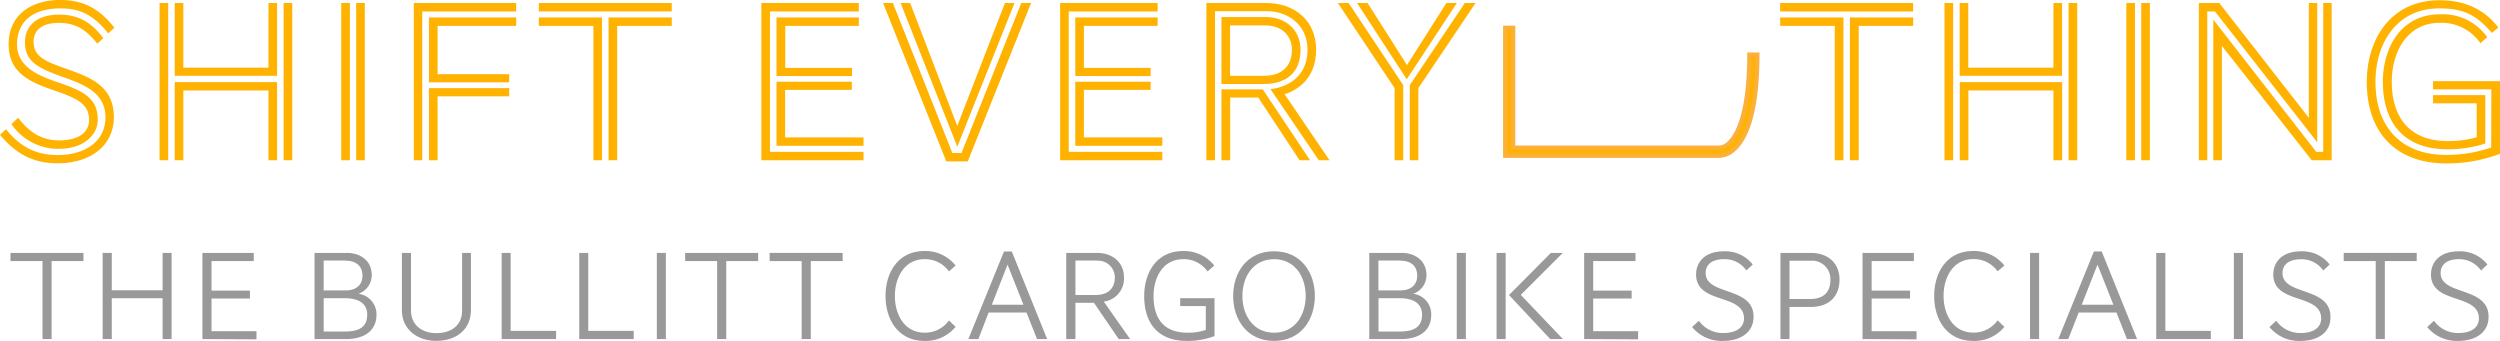 <svg xmlns="http://www.w3.org/2000/svg" viewBox="0 0 611.98 83.45"><defs><style>.cls-1,.cls-2{fill:#ffb200;}.cls-2{stroke:#fbb03b;stroke-miterlimit:10;}.cls-3{fill:#999;}</style></defs><title>Asset 8</title><g id="Layer_2" data-name="Layer 2"><g id="Layer_2-2" data-name="Layer 2"><path class="cls-1" d="M23.81,10.68C21.13,7.25,18.39,5.6,14.5,5.6c-4.56,0-6.28,2-6.28,4.68,0,3.77,3.37,4.91,8,6.56,5.6,2,11.65,4.06,11.65,11.82,0,7.2-6,11.31-13.7,11.31C8.56,40,4.17,38,0,33l1.48-1.37c4,5.08,8.34,6.33,12.74,6.33,5.88,0,11.59-2.85,11.59-9.25,0-5.82-4.8-7.88-10.28-9.82-6-2.17-9.42-3.65-9.42-8.56,0-3.77,2.63-6.74,8.39-6.74,4.11,0,7.54,1.37,10.79,5.77Zm2.68-2.51c-4-5.09-7.65-6.11-11.7-6.11-7.25,0-10.62,3.65-10.62,8.79,0,5.42,5,7.59,9.82,9.25,6.68,2.23,9.93,4,9.93,9.25,0,3.82-3.65,7.08-9.42,7.08A13.85,13.85,0,0,1,2.8,30.38l1.65-1.55c2.69,3.55,5.77,5.54,10.05,5.54,4.91,0,7.31-2.11,7.31-5,0-4.06-3.2-5.37-8.45-7.2-5.42-1.88-11.25-4-11.25-11.3C2.11,3.94,7.25,0,14.79,0,20,0,24.15,1.83,28,6.79Z"/><path class="cls-1" d="M39.06,39.23V.74h2.11V39.23Zm3.71-20.67V.74h2.11V16.56H65.72V.74h2.11V18.56ZM65.72,39.23V22.15H44.88V39.23H42.77V20.1H67.83V39.23Zm3.71,0V.74h2.11V39.23Z"/><path class="cls-1" d="M83.53,39.23V.74h2.12V39.23Zm3.66,0V.74H89.3V39.23Z"/><path class="cls-1" d="M101.29,39.23V.74h25.07V2.8h-23V39.23ZM105,20.16V4.28h21.36V6.34H107.12V18.16h17.53v2Zm2.12,3.42V39.23H105V21.58h19.65v2Z"/><path class="cls-1" d="M131.9,2.8V.74h32.54V2.8Zm13.36,36.43V6.34H131.9V4.28h15.47V39.23Zm3.71,0V4.28h15.47V6.34H151.08V39.23Z"/><path class="cls-1" d="M186.37,39.23V.74h23.86V2.8H188.48V37.17h22.9v2.06Zm3.71-20.62V4.28h20.15V6.34h-18V16.62h16.33v2Zm0,17.08V20h18.44v2H192.19V33.63h19.19v2.06Z"/><path class="cls-1" d="M231.65,39.51,216.17.74h2.4l14.56,36.72h2.23L250,.74h2.4L236.9,39.51ZM220.46.74h2.34l11.53,30.09L246,.74h2.34l-14,35.18Z"/><path class="cls-1" d="M259.51,39.23V.74h23.87V2.8H261.62V37.17h22.9v2.06Zm3.71-20.62V4.28h20.16V6.34H265.33V16.62h16.33v2Zm0,17.08V20h18.44v2H265.33V33.63h19.19v2.06Z"/><path class="cls-1" d="M322.83,39.23,311,21.81c4.34-.46,9.07-3.14,9.07-9.65,0-5.88-4.51-9.42-10-9.42H297.42V39.23h-2.11V.74H310c6.69,0,12.17,4.11,12.17,11.42,0,6-3.31,9.48-7.71,10.91l11,16.16ZM299,20.56V4.17h10.79c4.8,0,8.57,3,8.57,8.05,0,5.82-3.83,8.34-8.91,8.34Zm19.13,18.67L308,23.87h-6.86V39.23H299V21.87h10.11l11.59,17.36Zm-8.68-20.67c3.94,0,6.8-2.06,6.8-6.34,0-3.77-2.8-6-6.46-6h-8.68V18.56Z"/><path class="cls-1" d="M341.39,39.23V21.58L327.51.74h2.63l13.36,20.1V39.23ZM332.2.74h2.57l9.65,15.19L354.06.74h2.57L344.36,19.41Zm12.9,38.49V20.84L358.58.74h2.62l-14,20.84V39.23Z"/><path class="cls-1" d="M435.77,2.8V.74h32.55V2.8Zm13.36,36.43V6.34H435.77V4.28h15.48V39.23Zm3.71,0V4.28h15.48V6.34H455V39.23Z"/><path class="cls-1" d="M476,39.23V.74h2.11V39.23Zm3.71-20.67V.74h2.11V16.56h20.84V.74h2.11V18.56Zm22.95,20.67V22.15H481.85V39.23h-2.11V20.1H504.8V39.23Zm3.71,0V.74h2.12V39.23Z"/><path class="cls-1" d="M520.51,39.23V.74h2.11V39.23Zm3.65,0V.74h2.11V39.23Z"/><path class="cls-1" d="M542.2,2.8h-1.88V39.23h-2.06V.74h5l21.92,28.09V.74h2.06V34.83Zm23.7,36.43-22-28v28H541.8V4.8L567,37.17h1.71V.74h2.06V39.23Z"/><path class="cls-1" d="M609.86,21.87H595.59v-2H612V37.63A36.06,36.06,0,0,1,598.79,40c-12.28,0-19.42-7.54-19.42-19.93,0-10.22,5.66-20,17.82-20,6.68,0,11.25,2.57,14.39,6.68L610,8.05c-3.77-4.34-6.91-6-12.85-6-10.68,0-15.65,8.79-15.65,18,0,11.08,6.34,17.87,17.25,17.87a33.08,33.08,0,0,0,11.07-1.82Zm-3.59,3.42H595.59v-2h12.79V35.12a28.89,28.89,0,0,1-9.25,1.42C588.4,36.54,583.31,30,583.31,20c0-8.22,4.34-16.5,14-16.5a13.29,13.29,0,0,1,11.54,5.6l-1.66,1.48a11.55,11.55,0,0,0-9.88-5c-8.16,0-11.82,7.25-11.82,14.44,0,8.74,4.4,14.51,13.65,14.51a25.66,25.66,0,0,0,7.14-.92Z"/><path class="cls-2" d="M420.85,38.14l-.3,0H368.44V6.78h2V36.12h50.33a3.43,3.43,0,0,0,2.44-1.08c1.87-1.68,5-6.72,5-21.7h2c0,15.16-3.16,21-5.81,23.3A5.55,5.55,0,0,1,420.85,38.14Z"/><path class="cls-3" d="M10.4,83V63.91H2.56v-2H20.43v2h-7.8V83Z"/><path class="cls-3" d="M39.8,83v-10H27.36V83H25.13V61.91h2.23v9.15H39.8V61.91H42V83Z"/><path class="cls-3" d="M49.55,83V61.91H62.12v2H51.78v7.22h9.4v1.94h-9.4v8h11v2Z"/><path class="cls-3" d="M84.81,83H77V61.91h8c2.92,0,6,1.66,6,5.48a4.83,4.83,0,0,1-3.26,4.52,5.06,5.06,0,0,1,4.42,5.2C92.12,81.28,88.73,83,84.81,83Zm-.15-19.22H79.23v7.31h5.4c2.44,0,4.1-1.26,4.1-3.61S87.16,63.82,84.66,63.82ZM84.41,73H79.23v8.15h5.33c3.58,0,5.33-1.29,5.33-4.11S87.7,73,84.41,73Z"/><path class="cls-3" d="M98.38,75.92v-14h2.23V76c0,3.73,2.88,5.55,6.21,5.55,3.6,0,6.3-1.88,6.3-5.52V61.91h2.16v14c0,4.77-3.63,7.53-8.46,7.53C102.15,83.45,98.38,80.66,98.38,75.92Z"/><path class="cls-3" d="M122.8,83V61.91H125V81h11.13v2Z"/><path class="cls-3" d="M141.8,83V61.91H144V81h11.13v2Z"/><path class="cls-3" d="M160.79,83V61.91H163V83Z"/><path class="cls-3" d="M175.55,83V63.91h-7.83v-2h17.87v2h-7.81V83Z"/><path class="cls-3" d="M196.24,83V63.91H188.4v-2h17.87v2h-7.8V83Z"/><path class="cls-3" d="M226.3,83.45c-6.52,0-9.53-5.36-9.53-11s3-11,9.53-11A9.41,9.41,0,0,1,233.92,65l-1.63,1.44a7.16,7.16,0,0,0-5.93-3c-5,0-7.3,4.55-7.3,9s2.26,9,7.3,9a7.16,7.16,0,0,0,5.93-3L233.92,80A9.41,9.41,0,0,1,226.3,83.45Z"/><path class="cls-3" d="M253.86,83l-2.58-6.49H242L239.5,83h-2.45l8.72-21.44h1.91L256.33,83Zm-11.07-8.4h7.74l-3.89-9.82Z"/><path class="cls-3" d="M273.85,83l-6.05-8.87h-4.54V83H261V61.91h7.59c3.6,0,6.55,2.19,6.55,6a5.66,5.66,0,0,1-4.95,5.92L276.64,83Zm-5.33-19.22h-5.26v8.43h5c2.67,0,4.64-1.34,4.64-4.29A4.09,4.09,0,0,0,268.52,63.82Z"/><path class="cls-3" d="M290.5,83.45c-6.87,0-10.41-4.14-10.41-11,0-5.64,3-11,9.53-11A9.41,9.41,0,0,1,297.24,65l-1.63,1.44a7.17,7.17,0,0,0-5.93-3c-5.05,0-7.3,4.55-7.3,9,0,5.43,2.41,9,8.3,9a12.74,12.74,0,0,0,4.49-.69V74.92H288.9V73h8.4v9.27A18.47,18.47,0,0,1,290.5,83.45Z"/><path class="cls-3" d="M311.87,83.45c-6.64,0-10-5.27-10-11s3.39-10.94,10-10.94,10,5.2,10,10.94S318.52,83.45,311.87,83.45Zm0-20c-5.11,0-7.74,4.3-7.74,9s2.63,9,7.74,9,7.75-4.29,7.75-9S317,63.44,311.87,63.44Z"/><path class="cls-3" d="M343,83h-7.81V61.91h8c2.91,0,6,1.66,6,5.48a4.81,4.81,0,0,1-3.26,4.52,5.05,5.05,0,0,1,4.42,5.2C350.33,81.28,347,83,343,83Zm-.16-19.22h-5.42v7.31h5.39c2.45,0,4.11-1.26,4.11-3.61S345.38,63.82,342.87,63.82ZM342.62,73h-5.17v8.15h5.33c3.57,0,5.33-1.29,5.33-4.11S345.91,73,342.62,73Z"/><path class="cls-3" d="M356.6,83V61.91h2.23V83Z"/><path class="cls-3" d="M366.35,83V61.91h2.22V83Zm13.13,0L369.39,72.22l10.25-10.31h2.92L372.27,72.19,382.59,83Z"/><path class="cls-3" d="M387.79,83V61.91h12.57v2H390v7.22h9.41v1.94H390v8h11v2Z"/><path class="cls-3" d="M421.83,83.45a9.38,9.38,0,0,1-7.62-3.39l1.66-1.54a7.21,7.21,0,0,0,6,3c3.26,0,5.05-1.44,5.05-3.57,0-6.18-11.73-3.39-11.73-10.75,0-2.92,2-5.68,6.81-5.68a8.48,8.48,0,0,1,7.05,3.23L427.5,66.2a6.45,6.45,0,0,0-5.42-2.76c-3.14,0-4.55,1.42-4.55,3.39,0,5.58,11.73,3.23,11.73,10.69C429.26,81.38,426.06,83.45,421.83,83.45Z"/><path class="cls-3" d="M443.27,75.14h-5.21V83h-2.22V61.91h7.46c4.17,0,7,2.51,7,6.52C450.29,72.6,447.69,75.14,443.27,75.14Zm-.06-11.32h-5.15v9.37h5.11c3.23,0,4.9-1.69,4.9-4.7A4.5,4.5,0,0,0,443.21,63.82Z"/><path class="cls-3" d="M455.93,83V61.91H468.5v2H458.16v7.22h9.4v1.94h-9.4v8h11v2Z"/><path class="cls-3" d="M483,83.45c-6.52,0-9.53-5.36-9.53-11s3-11,9.53-11A9.4,9.4,0,0,1,490.66,65L489,66.42a7.14,7.14,0,0,0-5.92-3c-5.05,0-7.31,4.55-7.31,9s2.26,9,7.31,9a7.14,7.14,0,0,0,5.92-3L490.66,80A9.4,9.4,0,0,1,483,83.45Z"/><path class="cls-3" d="M496.93,83V61.91h2.23V83Z"/><path class="cls-3" d="M520.66,83l-2.57-6.49h-9.25L506.3,83h-2.44l8.71-21.44h1.91L523.14,83Zm-11.07-8.4h7.75l-3.89-9.82Z"/><path class="cls-3" d="M527.83,83V61.91h2.23V81h11.13v2Z"/><path class="cls-3" d="M546.83,83V61.91h2.22V83Z"/><path class="cls-3" d="M563.16,83.45a9.38,9.38,0,0,1-7.62-3.39l1.66-1.54a7.22,7.22,0,0,0,6,3c3.26,0,5-1.44,5-3.57,0-6.18-11.72-3.39-11.72-10.75,0-2.92,2-5.68,6.8-5.68a8.48,8.48,0,0,1,7,3.23l-1.57,1.47a6.45,6.45,0,0,0-5.42-2.76c-3.13,0-4.55,1.42-4.55,3.39,0,5.58,11.73,3.23,11.73,10.69C570.59,81.38,567.39,83.45,563.16,83.45Z"/><path class="cls-3" d="M581.56,83V63.91h-7.84v-2h17.87v2h-7.8V83Z"/><path class="cls-3" d="M601.78,83.45a9.38,9.38,0,0,1-7.62-3.39l1.66-1.54a7.19,7.19,0,0,0,6,3c3.26,0,5-1.44,5-3.57,0-6.18-11.73-3.39-11.73-10.75,0-2.92,2-5.68,6.81-5.68a8.5,8.5,0,0,1,7,3.23l-1.57,1.47A6.47,6.47,0,0,0,602,63.44c-3.14,0-4.55,1.42-4.55,3.39,0,5.58,11.73,3.23,11.73,10.69C609.21,81.38,606,83.45,601.78,83.45Z"/></g></g></svg>